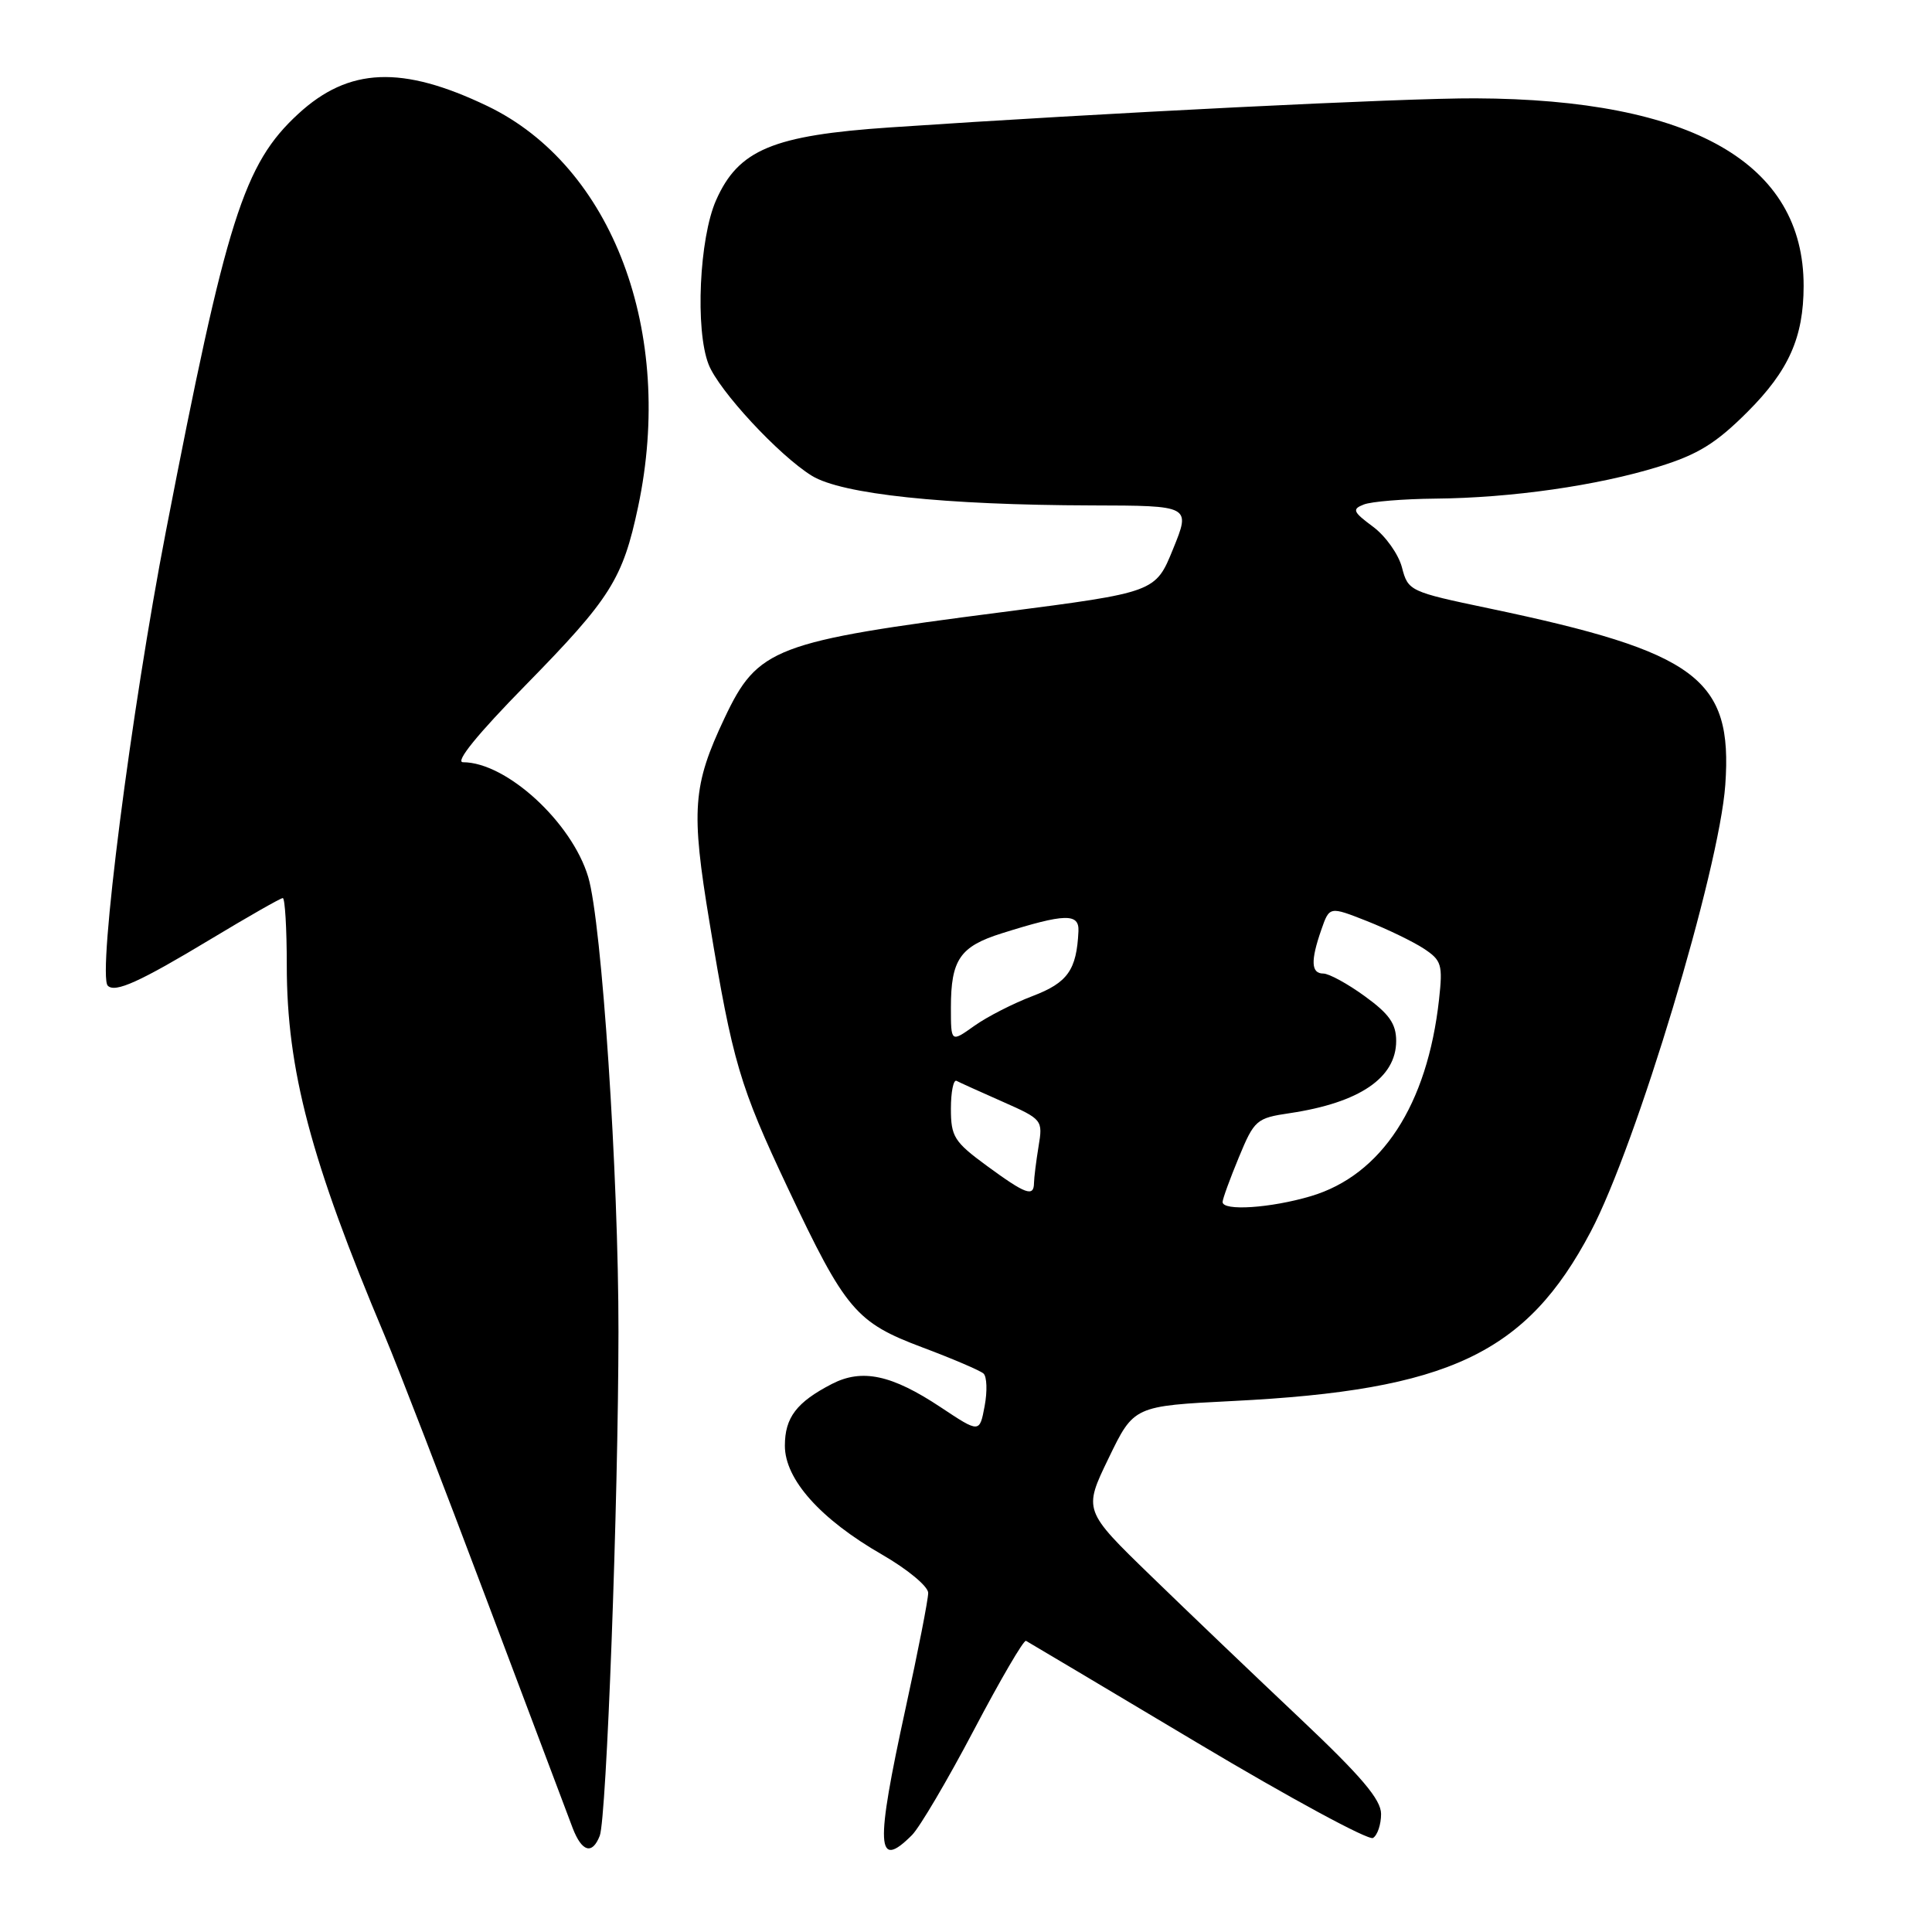 <?xml version="1.0" encoding="UTF-8" standalone="no"?>
<!DOCTYPE svg PUBLIC "-//W3C//DTD SVG 1.1//EN" "http://www.w3.org/Graphics/SVG/1.1/DTD/svg11.dtd" >
<svg xmlns="http://www.w3.org/2000/svg" xmlns:xlink="http://www.w3.org/1999/xlink" version="1.1" viewBox="0 0 256 256">
 <g >
 <path fill="currentColor"
d=" M 79.47 243.25 C 80.37 240.92 81.93 199.10 81.95 176.50 C 81.97 155.77 79.74 122.20 77.94 116.20 C 75.77 108.95 67.10 101.00 61.35 101.00 C 60.25 101.00 63.29 97.26 69.68 90.75 C 80.90 79.30 82.52 76.73 84.55 67.16 C 89.45 44.04 81.17 22.02 64.58 14.05 C 53.27 8.63 46.22 8.92 39.52 15.09 C 32.30 21.74 30.01 28.97 21.99 70.37 C 17.39 94.10 12.89 129.23 14.28 130.61 C 15.25 131.59 18.51 130.11 27.89 124.46 C 32.87 121.46 37.18 119.00 37.47 119.00 C 37.76 119.00 38.00 123.02 38.00 127.93 C 38.00 141.74 41.19 153.79 50.98 177.00 C 52.72 181.12 58.80 196.88 64.49 212.00 C 70.18 227.12 75.31 240.74 75.89 242.25 C 77.11 245.40 78.48 245.79 79.47 243.25 Z  M 120.84 243.16 C 121.86 242.14 125.55 235.88 129.05 229.23 C 132.55 222.58 135.65 217.26 135.95 217.42 C 136.25 217.58 146.48 223.67 158.68 230.95 C 170.89 238.24 181.35 243.90 181.93 243.54 C 182.52 243.18 183.00 241.75 183.00 240.36 C 183.00 238.45 180.39 235.38 172.25 227.69 C 166.34 222.11 157.46 213.63 152.53 208.84 C 143.55 200.13 143.55 200.13 146.90 193.21 C 150.24 186.30 150.24 186.30 163.37 185.64 C 191.99 184.21 202.26 179.35 210.78 163.20 C 216.83 151.74 227.81 115.27 228.61 104.00 C 229.61 89.91 224.90 86.40 197.29 80.61 C 186.79 78.41 186.58 78.31 185.77 75.20 C 185.32 73.45 183.59 71.02 181.93 69.79 C 179.27 67.82 179.12 67.47 180.71 66.85 C 181.69 66.46 185.95 66.11 190.18 66.07 C 200.24 65.98 211.67 64.35 219.77 61.84 C 224.98 60.23 227.37 58.76 231.56 54.57 C 237.02 49.11 238.98 44.70 238.99 37.90 C 239.02 21.62 224.20 13.15 195.50 13.03 C 186.10 12.98 145.97 14.98 117.98 16.88 C 102.40 17.93 97.84 19.84 94.88 26.54 C 92.66 31.56 92.10 43.71 93.89 48.28 C 95.24 51.75 103.21 60.35 107.57 63.04 C 111.52 65.48 125.06 66.92 144.64 66.97 C 157.78 67.00 157.78 67.00 155.44 72.74 C 153.11 78.48 153.11 78.48 132.80 81.11 C 102.56 85.01 100.41 85.83 96.00 95.16 C 91.78 104.09 91.54 107.32 94.02 122.25 C 97.07 140.72 98.01 143.90 104.39 157.42 C 112.03 173.60 113.41 175.23 122.23 178.54 C 126.23 180.04 129.87 181.60 130.32 182.00 C 130.77 182.41 130.84 184.35 130.47 186.31 C 129.80 189.89 129.80 189.89 124.65 186.47 C 118.16 182.16 114.23 181.32 110.23 183.38 C 105.55 185.80 104.00 187.83 104.00 191.57 C 104.00 196.03 108.71 201.30 116.89 206.00 C 120.24 207.93 122.98 210.20 122.99 211.06 C 123.00 211.91 121.65 218.79 120.00 226.34 C 115.97 244.79 116.12 247.88 120.84 243.16 Z  M 162.00 159.27 C 162.00 158.87 162.97 156.21 164.15 153.36 C 166.20 148.40 166.49 148.15 170.90 147.50 C 180.14 146.12 185.00 142.82 185.00 137.93 C 185.00 135.66 184.08 134.35 180.85 132.01 C 178.57 130.35 176.09 129.00 175.35 129.00 C 173.72 129.00 173.64 127.33 175.08 123.20 C 176.16 120.09 176.16 120.09 181.11 122.04 C 183.84 123.12 187.23 124.76 188.65 125.69 C 191.02 127.25 191.19 127.81 190.68 132.44 C 189.13 146.42 183.08 155.71 173.69 158.50 C 168.36 160.08 162.00 160.50 162.00 159.27 Z  M 130.75 154.47 C 126.43 151.30 126.00 150.61 126.00 146.91 C 126.00 144.67 126.34 143.01 126.75 143.22 C 127.16 143.44 129.91 144.68 132.85 145.98 C 138.13 148.32 138.20 148.40 137.61 151.93 C 137.29 153.89 137.02 156.06 137.01 156.75 C 136.99 158.65 135.92 158.26 130.75 154.47 Z  M 126.00 133.50 C 126.00 127.16 127.20 125.41 132.74 123.67 C 141.12 121.03 143.01 120.98 142.90 123.39 C 142.66 128.54 141.47 130.21 136.83 131.98 C 134.27 132.95 130.78 134.73 129.09 135.94 C 126.00 138.14 126.00 138.14 126.00 133.50 Z "/>
</g>
</svg>